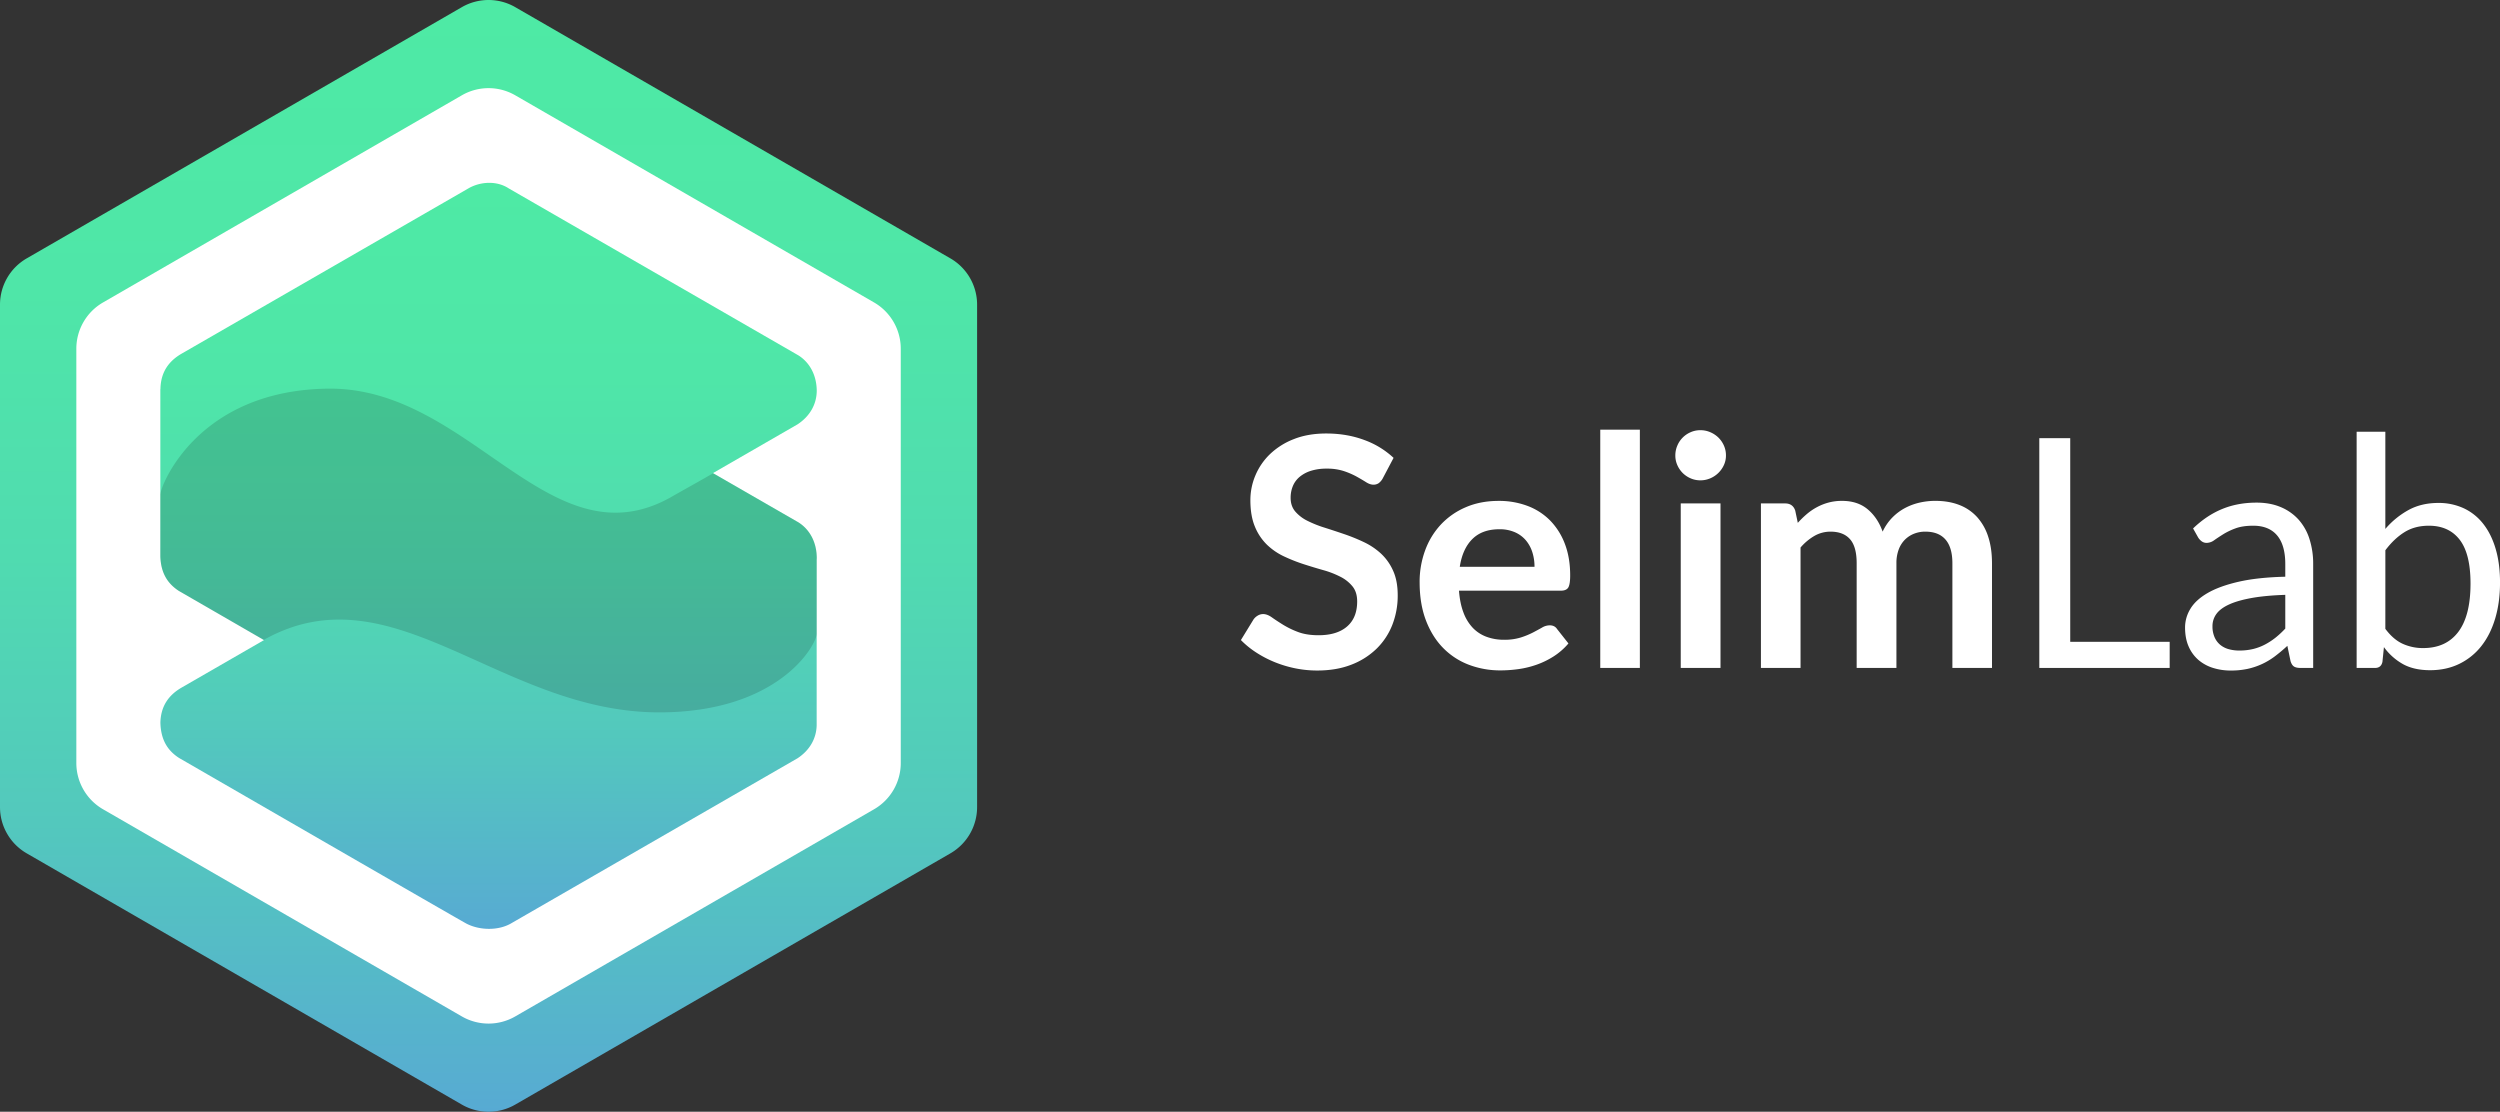 <svg id="09625aa7-e200-4660-953d-30481371fa2b" data-name="Layer 1" xmlns="http://www.w3.org/2000/svg" xmlns:xlink="http://www.w3.org/1999/xlink" viewBox="0 0 3275 1456.36"><rect x="0" y="0" width="3275" height="1456.36" fill="#333333" stroke="none"/><defs><linearGradient id="a54c8a41-9167-42e8-8e23-8309603367e7" x1="640" y1="1456.36" x2="640" gradientUnits="userSpaceOnUse"><stop offset="0" stop-color="#57aad3"/><stop offset="0.03" stop-color="#57aed0"/><stop offset="0.26" stop-color="#53c8bd"/><stop offset="0.5" stop-color="#50dbb0"/><stop offset="0.74" stop-color="#4fe6a8"/><stop offset="1" stop-color="#4eeaa5"/></linearGradient><linearGradient id="17671ce0-73cd-4615-a792-ee97f3e6e4ea" x1="640" y1="1216.83" x2="640" y2="239.53" xlink:href="#a54c8a41-9167-42e8-8e23-8309603367e7"/></defs><title>selimlab-logo-white</title><path d="M1280,1057.27V399.09a70,70,0,0,0-35-60.62L675,9.38a70,70,0,0,0-70,0L35,338.47A70,70,0,0,0,0,399.09v658.18a70,70,0,0,0,35,60.62L605,1447a70,70,0,0,0,70,0l570-329.09A70,70,0,0,0,1280,1057.27Z" fill="url(#a54c8a41-9167-42e8-8e23-8309603367e7)"/><path d="M1180,999.53V456.82a70,70,0,0,0-35-60.62L675,124.85a70,70,0,0,0-70,0L135,396.2a70,70,0,0,0-35,60.62V999.53a70,70,0,0,0,35,60.63l470,271.35a70,70,0,0,0,70,0l470-271.35A70,70,0,0,0,1180,999.53Z" fill="#fff"/><path d="M1045,555.76l-111,64,112.09,64.63c15.22,9.74,23.68,26.61,23.83,46.28,0,.76,0,1.51-.09,2.26V948.64c0,.25,0,.49,0,.74s0,.43,0,.64v.06h0c-.37,17-8.74,32.41-24.87,43.14L670.63,1209c-17,10.47-42.11,10-59.62.93C587.07,1196.59,309,1035.9,234.68,993c-16-10.28-24-24.81-24.56-46.28.52-21.9,11-36.27,27.81-46l107.94-62.23c-47.34-27.34-88.72-51.24-111.31-64.26-15.69-10.1-23.73-24.31-24.51-45.16h0v-1a.53.53,0,0,1,0-.13.41.41,0,0,1,0-.11v-218h.14c0-.22,0-.42,0-.63.52-21.9,11-36.27,27.81-45.95L614.29,246.4c16.07-8.89,37.08-9.55,52.09.37l379.73,218.89c15.22,9.74,23.68,26.6,23.83,46.26C1069.79,529.22,1061.39,544.88,1045,555.76Z" fill-rule="evenodd" fill="url(#17671ce0-73cd-4615-a792-ee97f3e6e4ea)"/><path d="M1069.91,830.49c-1,15.43-50.14,102.71-206.38,102.71-208.12,0-348-189-516.89-95.61l-1.28.74c-47.13-27.22-88.29-51-110.8-64-15.69-10.09-23.73-24.31-24.51-45.16h0v-1a.53.53,0,0,1,0-.13.45.45,0,0,1,0-.11V647.06l.17.07c0-10,47.94-136.4,220.34-138C616.11,507.49,720,739.28,877.8,651.93c14.24-8.22,34.3-19.21,56.39-31.95,45.94,26.5,87.92,50.54,112,64.41,15.22,9.74,23.68,26.61,23.83,46.29,0,.75,0,1.5-.09,2.25Z" fill-rule="evenodd" opacity="0.15"/><path d="M1811.49,626.51a19.53,19.53,0,0,1-5.36,6.41,11.91,11.91,0,0,1-7,2q-4.41,0-9.56-3.26t-12.29-7.25a101.24,101.24,0,0,0-16.7-7.24,70.24,70.24,0,0,0-22.58-3.26,67.42,67.42,0,0,0-20.59,2.83,43.42,43.42,0,0,0-14.81,7.88,31.5,31.5,0,0,0-8.93,12.08,39.66,39.66,0,0,0-2.94,15.44q0,10.71,6,17.86a49.89,49.89,0,0,0,15.86,12.18,146.87,146.87,0,0,0,22.48,9q12.6,4,25.83,8.51a242.6,242.6,0,0,1,25.84,10.5,89.42,89.42,0,0,1,22.48,15.13A68.56,68.56,0,0,1,1825,747.72q6,13.23,6,32.14a104.77,104.77,0,0,1-7,38.55,89,89,0,0,1-20.59,31.3,97,97,0,0,1-33.08,21q-19.54,7.66-44.75,7.67a144.33,144.33,0,0,1-28.57-2.83,150.4,150.4,0,0,1-27-8.09,143.91,143.91,0,0,1-24.26-12.61,117,117,0,0,1-20.17-16.38l16.6-27.1a17.84,17.84,0,0,1,5.46-4.94,13.76,13.76,0,0,1,7.14-2q5.25,0,11.34,4.31t14.5,9.55a114.11,114.11,0,0,0,19.64,9.56q11.23,4.3,27,4.31,24.16,0,37.4-11.45t13.23-32.88q0-12-6-19.53A48.35,48.35,0,0,0,1756,755.6a118.38,118.38,0,0,0-22.47-8.72q-12.61-3.57-25.63-7.77A218.67,218.67,0,0,1,1682.3,729a82.82,82.82,0,0,1-22.48-15.33A69.79,69.79,0,0,1,1644,690.06q-6-14.19-6-35a82.81,82.81,0,0,1,6.61-32.35,83.65,83.65,0,0,1,19.22-27.94,94.29,94.29,0,0,1,31.09-19.53q18.49-7.35,42.44-7.36,26.88,0,49.57,8.41a111.84,111.84,0,0,1,38.65,23.52Z" fill="#fff"/><path d="M1911.27,773.77q1.26,16.59,5.88,28.67a58.44,58.44,0,0,0,12.19,20,47.64,47.64,0,0,0,18,11.76,65,65,0,0,0,23,3.89,71.32,71.32,0,0,0,21.74-2.94,101.91,101.91,0,0,0,16-6.51q6.82-3.57,12-6.52a20.07,20.07,0,0,1,10-2.94q6.51,0,9.66,4.83l14.92,18.91a86.74,86.74,0,0,1-19.33,16.91,108.39,108.39,0,0,1-22.37,10.92,121.8,121.8,0,0,1-23.74,5.78,170.09,170.09,0,0,1-23.42,1.68,115.21,115.21,0,0,1-41.81-7.46,93.54,93.54,0,0,1-33.61-22.05q-14.28-14.6-22.47-36.13t-8.2-49.89a119.08,119.08,0,0,1,7.15-41.49,99.63,99.63,0,0,1,20.48-33.82,96.35,96.35,0,0,1,32.56-22.79q19.21-8.4,43.38-8.41a105.57,105.57,0,0,1,37.6,6.51,82.06,82.06,0,0,1,29.62,19,88.19,88.19,0,0,1,19.43,30.66q7,18.18,7,41.49,0,11.78-2.53,15.86t-9.66,4.1Zm98.94-31.3a62.45,62.45,0,0,0-2.83-19,45.37,45.37,0,0,0-8.51-15.65,39.58,39.58,0,0,0-14.39-10.61,49.39,49.39,0,0,0-20.27-3.89q-22.49,0-35.4,12.82t-16.49,36.34Z" fill="#fff"/><path d="M2148.22,562.86V875h-51.88V562.86Z" fill="#fff"/><path d="M2261,596.68a29.57,29.57,0,0,1-2.73,12.61,34.24,34.24,0,0,1-17.85,17.33,32.62,32.62,0,0,1-13,2.62,31.34,31.34,0,0,1-12.71-2.62,33.64,33.64,0,0,1-10.39-7,34,34,0,0,1-7-10.29,30.57,30.57,0,0,1-2.63-12.61,32.54,32.54,0,0,1,2.63-13,32.95,32.95,0,0,1,17.43-17.54,31.35,31.35,0,0,1,12.71-2.63,32.63,32.63,0,0,1,13,2.63,34.79,34.79,0,0,1,10.61,7,33.86,33.86,0,0,1,7.24,10.5A31.46,31.46,0,0,1,2261,596.68Zm-7.14,62.81V875h-52.09V659.49Z" fill="#fff"/><path d="M2306.82,875V659.49h31.72q10.08,0,13.23,9.46l3.36,16A122.73,122.73,0,0,1,2367,673.36a76.84,76.84,0,0,1,13.23-9,71.73,71.73,0,0,1,15.13-6,67.35,67.35,0,0,1,17.75-2.21q20.37,0,33.51,11t19.64,29.3a65.92,65.92,0,0,1,12.6-18.38,69,69,0,0,1,16.6-12.5,77,77,0,0,1,19.22-7.14,92.27,92.27,0,0,1,20.48-2.31q17.85,0,31.72,5.46a61.07,61.07,0,0,1,23.32,16,70.3,70.3,0,0,1,14.38,25.63q4.93,15.12,4.94,34.66V875h-51.89V737.85q0-20.6-9-31t-26.47-10.4a39.53,39.53,0,0,0-14.81,2.74,35.26,35.26,0,0,0-12,7.87,36.07,36.07,0,0,0-8.09,12.92,50.29,50.29,0,0,0-2.94,17.86V875h-52.09V737.85q0-21.63-8.72-31.51T2398,696.46a42,42,0,0,0-21.12,5.57,70.42,70.42,0,0,0-18.17,15.23V875Z" fill="#fff"/><path d="M2842.27,840.78V875H2671.49V574H2712V840.78Z" fill="#fff"/><path d="M2872.94,692.26q17.64-17,38-25.41t45.16-8.41q17.85,0,31.72,5.88a65.13,65.13,0,0,1,23.32,16.39,69.41,69.41,0,0,1,14.28,25.42,105.89,105.89,0,0,1,4.84,32.77V875h-16.6q-5.46,0-8.4-1.78t-4.62-7l-4.2-20.17a210.46,210.46,0,0,1-16.39,13.76,93.47,93.47,0,0,1-16.81,10.08,91.32,91.32,0,0,1-18.8,6.31,102.9,102.9,0,0,1-22.16,2.2,76.59,76.59,0,0,1-23.31-3.46,54,54,0,0,1-19-10.4A48.91,48.91,0,0,1,2867.16,847q-4.72-10.61-4.73-25.11a46.74,46.74,0,0,1,6.94-24.26q6.93-11.65,22.47-20.69t40.55-14.81q25-5.77,61.33-6.62V738.9q0-24.78-10.71-37.5t-31.3-12.71q-13.86,0-23.21,3.47a87.15,87.15,0,0,0-16.18,7.77q-6.83,4.3-11.76,7.77a17,17,0,0,1-9.77,3.47,10.67,10.67,0,0,1-6.51-2,18.28,18.28,0,0,1-4.62-4.93Zm120.78,87q-25.83.84-44,4.1t-29.62,8.5q-11.46,5.26-16.6,12.4a26.66,26.66,0,0,0-5.15,16,35.07,35.07,0,0,0,2.74,14.5,26.82,26.82,0,0,0,7.45,10,29.9,29.9,0,0,0,11.14,5.67,51,51,0,0,0,13.76,1.78,76.32,76.32,0,0,0,18.06-2,68.09,68.09,0,0,0,15.44-5.78,87.57,87.57,0,0,0,13.87-9,119.15,119.15,0,0,0,12.91-12Z" fill="#fff"/><path d="M3124.8,692.89a109.3,109.3,0,0,1,30.36-24.78q16.9-9.24,39-9.25a77.69,77.69,0,0,1,33.72,7.14,70,70,0,0,1,25.52,20.7q10.5,13.54,16.07,32.87t5.57,43.49q0,25.83-6.3,47.05t-18.17,36.24a82.49,82.49,0,0,1-28.89,23.31q-17,8.3-38.23,8.3-21,0-35.39-7.88a77.24,77.24,0,0,1-25.11-22.37L3121,867q-1.68,8-9.66,8H3087.2V565.59h37.6Zm0,130.87q10.29,13.88,22.58,19.54a63.68,63.68,0,0,0,27,5.67q30,0,46-21.21t16-63.23q0-39.07-14.18-57.46t-40.44-18.38q-18.27,0-31.82,8.4t-25.11,23.74Z" fill="#fff"/></svg>